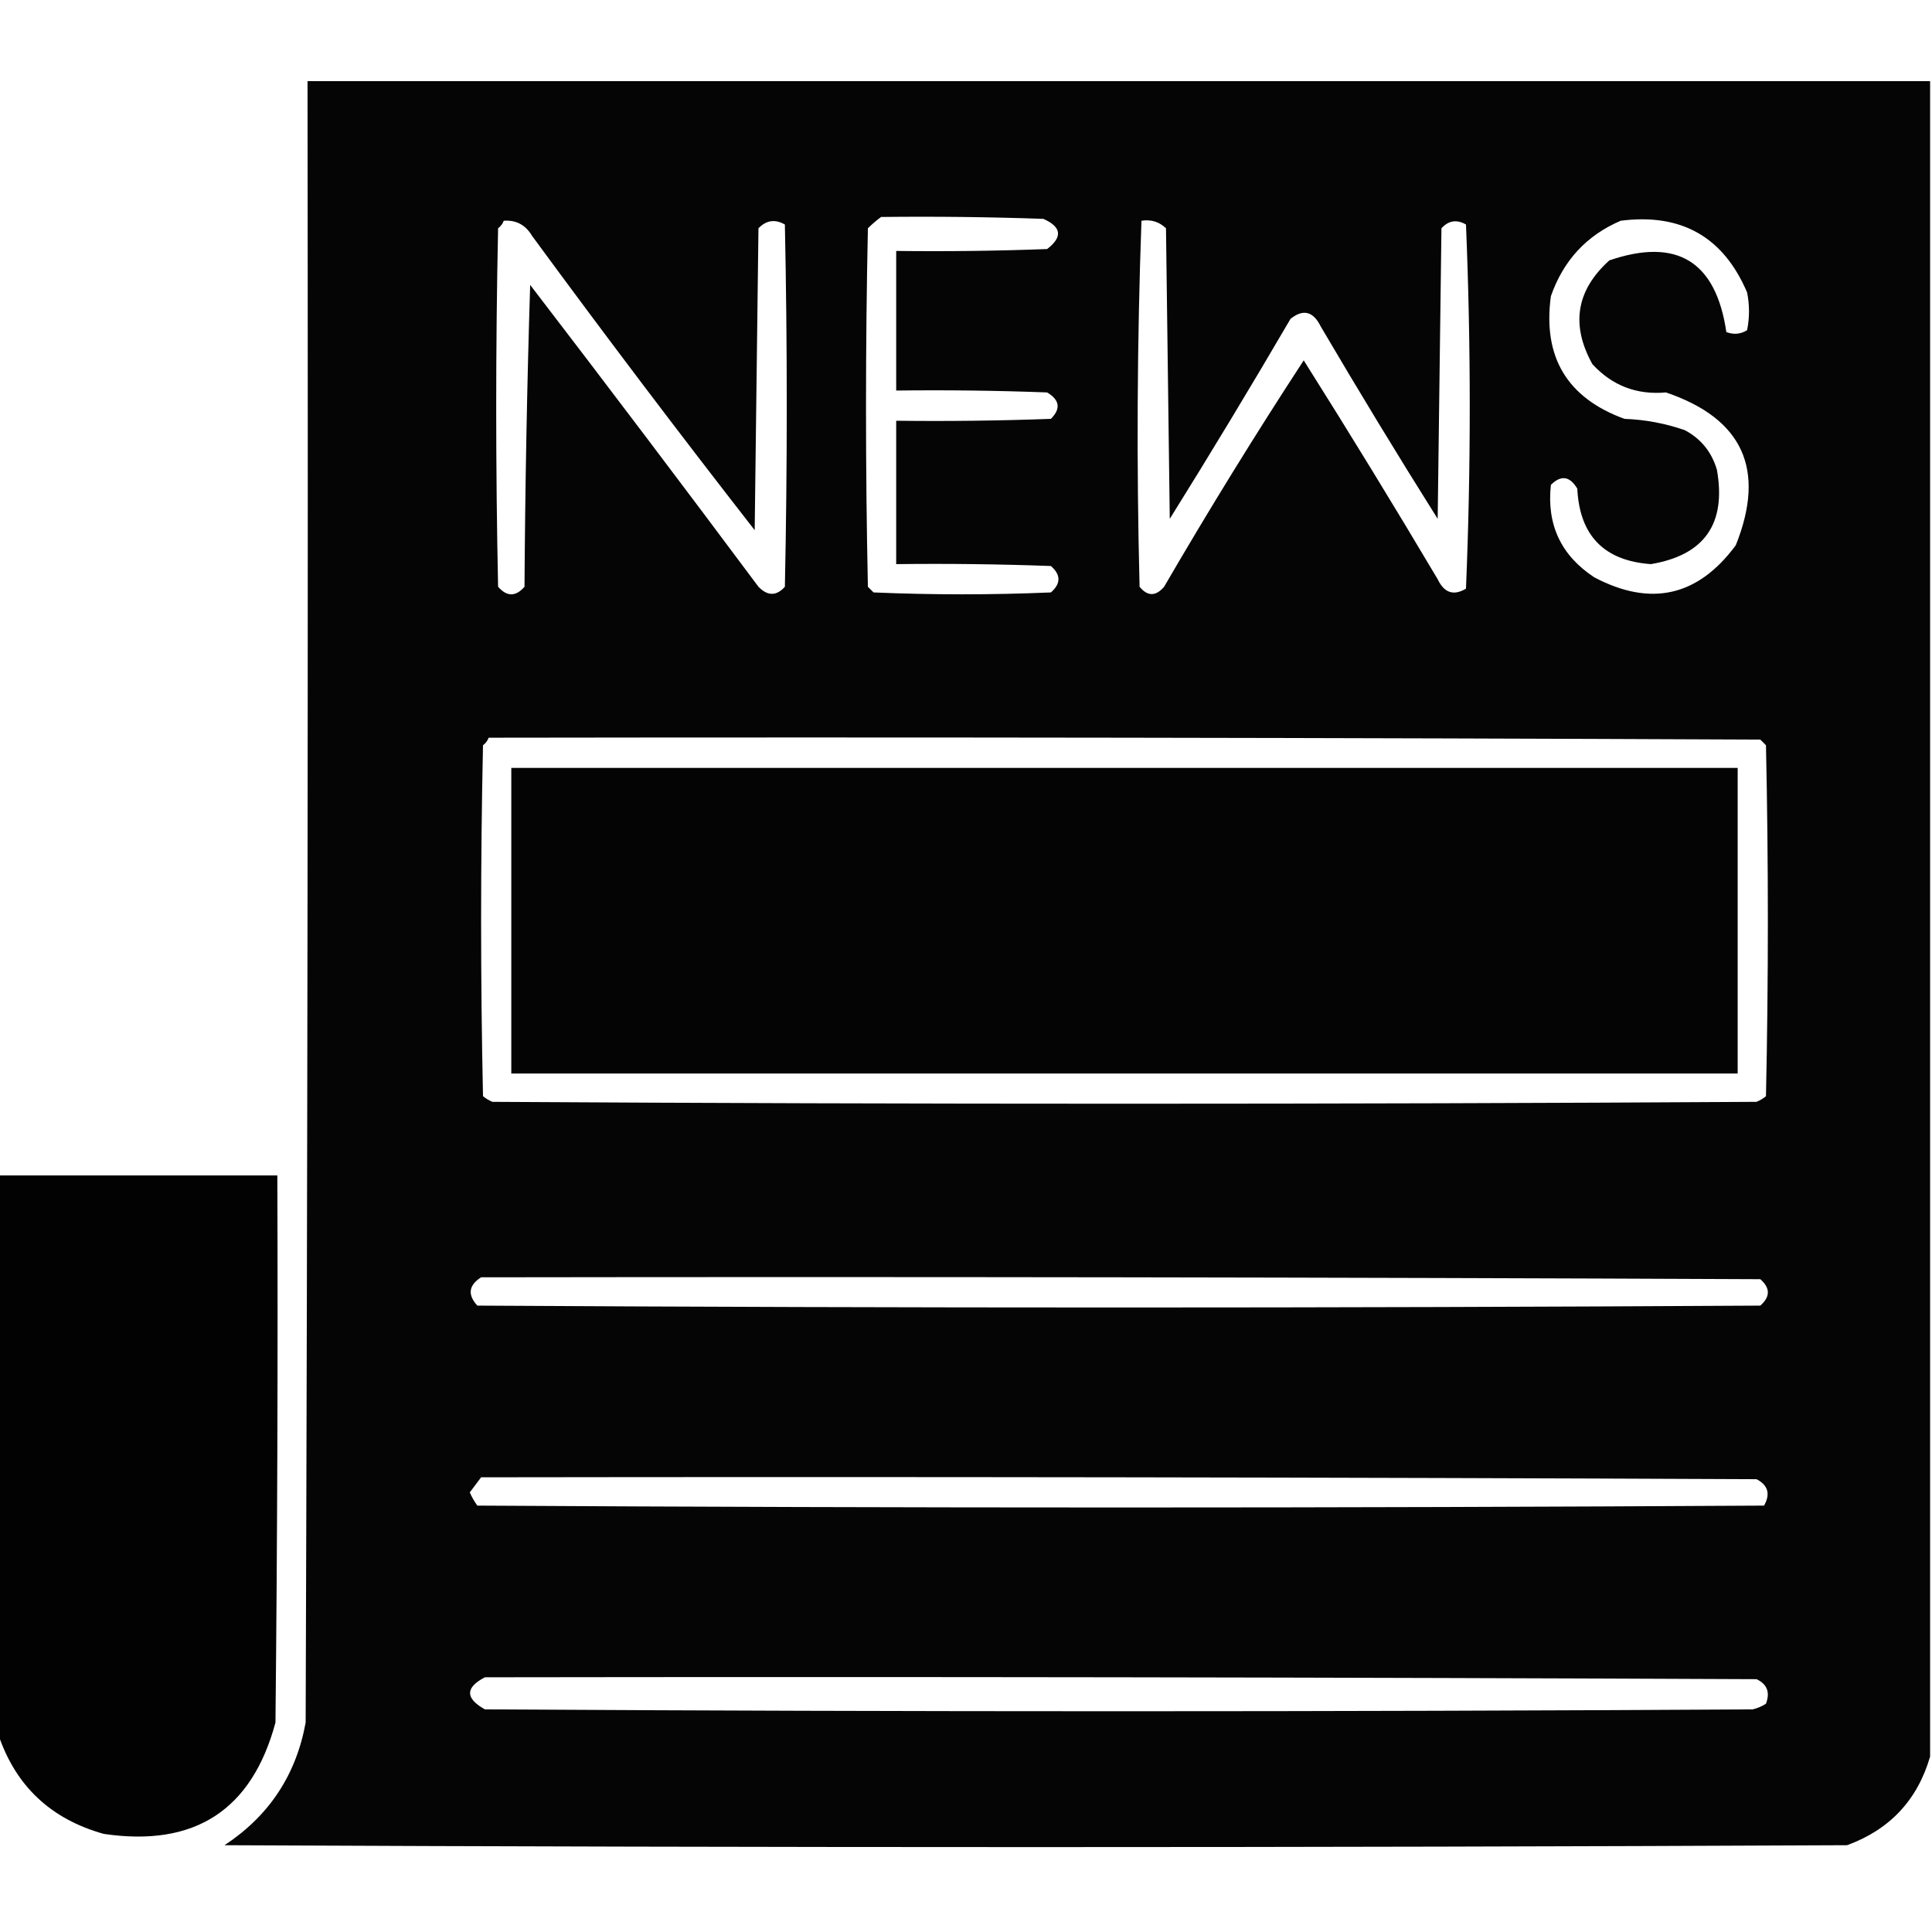 <?xml version="1.0" encoding="UTF-8"?>
<!DOCTYPE svg PUBLIC "-//W3C//DTD SVG 1.1//EN" "http://www.w3.org/Graphics/SVG/1.1/DTD/svg11.dtd">
<svg xmlns="http://www.w3.org/2000/svg" version="1.1" width="512px" height="512px" style="shape-rendering:geometricPrecision; text-rendering:geometricPrecision; image-rendering:optimizeQuality; fill-rule:evenodd; clip-rule:evenodd" xmlns:xlink="http://www.w3.org/1999/xlink">
<g><path style="opacity:0.98" fill="#000000" d="M 511.5,21.5 C 511.5,169.5 511.5,317.5 511.5,465.5C 508.154,477.014 500.821,484.847 489.5,489C 346.167,489.667 202.833,489.667 59.5,489C 71.305,481.219 78.472,470.386 81,456.5C 81.5,311.5 81.667,166.5 81.5,21.5C 224.833,21.5 368.167,21.5 511.5,21.5 Z M 233.5,57.5 C 247.837,57.333 262.171,57.5 276.5,58C 281.325,60.135 281.659,62.801 277.5,66C 264.171,66.5 250.837,66.667 237.5,66.5C 237.5,78.833 237.5,91.167 237.5,103.5C 250.837,103.333 264.171,103.5 277.5,104C 280.838,105.988 281.172,108.321 278.5,111C 264.837,111.5 251.171,111.667 237.5,111.5C 237.5,124.167 237.5,136.833 237.5,149.5C 251.171,149.333 264.837,149.5 278.5,150C 281.167,152.333 281.167,154.667 278.5,157C 262.833,157.667 247.167,157.667 231.5,157C 231,156.5 230.5,156 230,155.5C 229.333,123.833 229.333,92.167 230,60.5C 231.145,59.364 232.312,58.364 233.5,57.5 Z M 133.5,58.5 C 136.785,58.269 139.285,59.603 141,62.5C 160.283,88.784 179.949,114.784 200,140.5C 200.333,113.833 200.667,87.167 201,60.5C 203.075,58.352 205.408,58.018 208,59.5C 208.667,91.5 208.667,123.5 208,155.5C 205.756,157.994 203.423,157.994 201,155.5C 180.994,128.668 160.827,102.001 140.5,75.5C 139.667,102.16 139.167,128.827 139,155.5C 136.667,158.167 134.333,158.167 132,155.5C 131.333,123.833 131.333,92.167 132,60.5C 132.717,59.956 133.217,59.289 133.5,58.5 Z M 302.5,58.5 C 305.044,58.104 307.211,58.771 309,60.5C 309.333,86.167 309.667,111.833 310,137.5C 320.918,119.999 331.585,102.333 342,84.5C 345.348,81.819 348.015,82.486 350,86.5C 360.082,103.667 370.415,120.667 381,137.5C 381.333,111.833 381.667,86.167 382,60.5C 383.884,58.424 386.051,58.09 388.5,59.5C 389.83,91.696 389.83,123.863 388.5,156C 385.225,157.962 382.725,157.128 381,153.5C 369.403,133.964 357.57,114.63 345.5,95.5C 332.679,115.129 320.346,135.129 308.5,155.5C 306.287,158.08 304.12,158.08 302,155.5C 301.175,123.095 301.341,90.762 302.5,58.5 Z M 429.5,58.5 C 445.557,56.44 456.723,62.773 463,77.5C 463.667,80.833 463.667,84.167 463,87.5C 461.274,88.576 459.441,88.743 457.5,88C 454.735,69.226 444.402,62.893 426.5,69C 417.717,76.916 416.217,86.082 422,96.5C 427.235,102.198 433.735,104.698 441.5,104C 461.876,110.923 468.043,124.423 460,144.5C 449.982,158.058 437.482,160.891 422.5,153C 413.686,147.204 409.853,139.037 411,128.5C 413.679,125.828 416.012,126.162 418,129.5C 418.611,141.944 425.111,148.61 437.5,149.5C 451.698,147.121 457.532,138.788 455,124.5C 453.622,119.792 450.788,116.292 446.5,114C 441.322,112.202 435.989,111.202 430.5,111C 415.305,105.455 408.805,94.622 411,78.5C 414.291,69.047 420.458,62.38 429.5,58.5 Z M 129.5,195.5 C 241.834,195.333 354.167,195.5 466.5,196C 467,196.5 467.5,197 468,197.5C 468.667,228.5 468.667,259.5 468,290.5C 467.25,291.126 466.416,291.626 465.5,292C 353.833,292.667 242.167,292.667 130.5,292C 129.584,291.626 128.75,291.126 128,290.5C 127.333,259.5 127.333,228.5 128,197.5C 128.717,196.956 129.217,196.289 129.5,195.5 Z M 127.5,338.5 C 240.5,338.333 353.5,338.5 466.5,339C 469.167,341.333 469.167,343.667 466.5,346C 353.167,346.667 239.833,346.667 126.5,346C 123.86,343.11 124.194,340.61 127.5,338.5 Z M 127.5,391.5 C 240.167,391.333 352.834,391.5 465.5,392C 468.553,393.581 469.22,395.914 467.5,399C 353.833,399.667 240.167,399.667 126.5,399C 125.707,397.915 125.04,396.748 124.5,395.5C 125.524,394.148 126.524,392.815 127.5,391.5 Z M 128.5,444.5 C 240.834,444.333 353.167,444.5 465.5,445C 468.306,446.305 469.14,448.472 468,451.5C 466.933,452.191 465.766,452.691 464.5,453C 352.5,453.667 240.5,453.667 128.5,453C 123.262,450.063 123.262,447.23 128.5,444.5 Z"/></g>
<g><path style="opacity:0.981" fill="#000000" d="M 135.5,203.5 C 243.833,203.5 352.167,203.5 460.5,203.5C 460.5,230.5 460.5,257.5 460.5,284.5C 352.167,284.5 243.833,284.5 135.5,284.5C 135.5,257.5 135.5,230.5 135.5,203.5 Z"/></g>
<g><path style="opacity:0.989" fill="#000000" d="M -0.5,311.5 C 24.167,311.5 48.833,311.5 73.5,311.5C 73.667,359.834 73.5,408.168 73,456.5C 66.749,479.726 51.583,489.56 27.5,486C 13.398,482.061 4.064,473.228 -0.5,459.5C -0.5,410.167 -0.5,360.833 -0.5,311.5 Z"/></g>
</svg>
